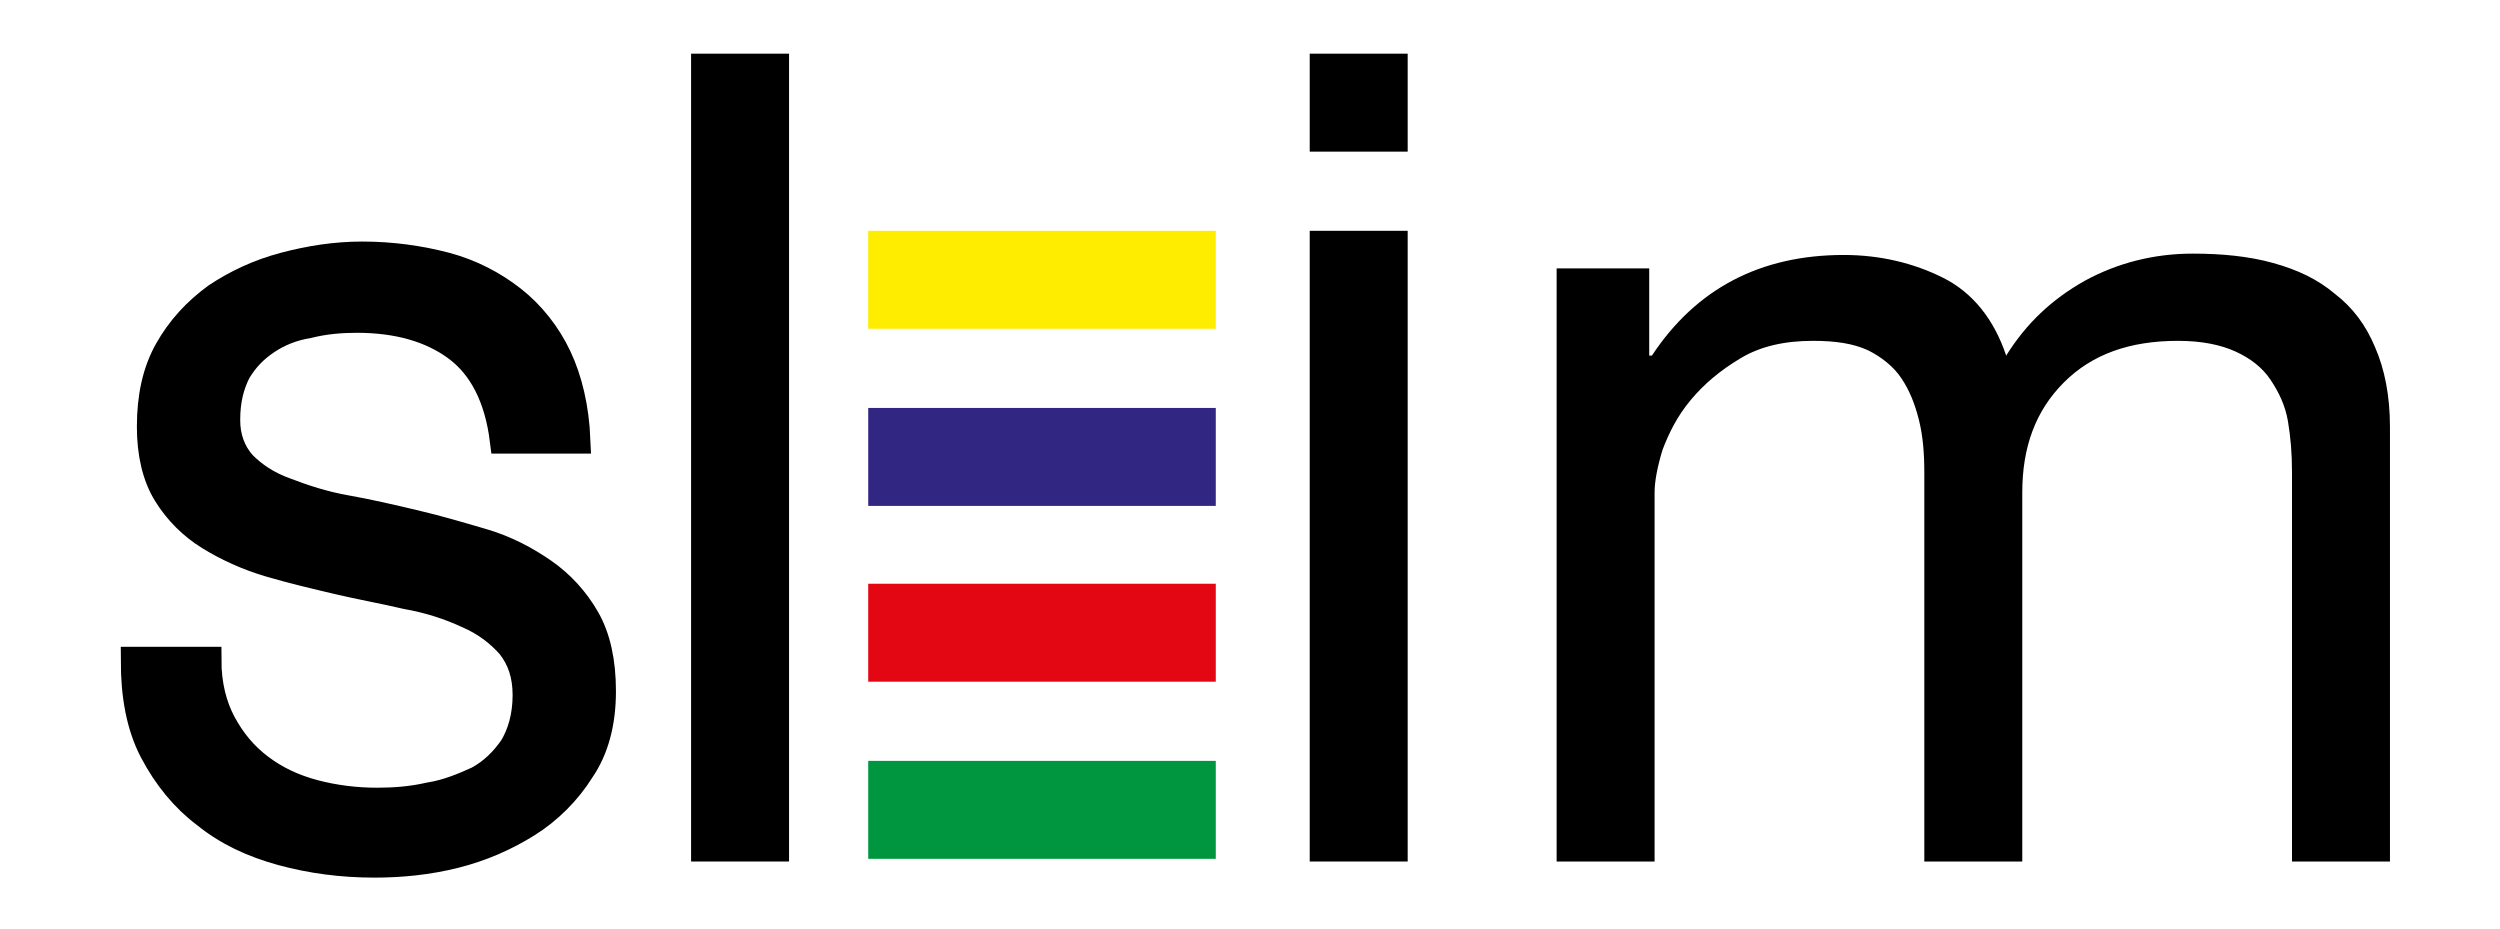 <?xml version="1.0" encoding="utf-8"?>
<!-- Generator: Adobe Illustrator 19.0.0, SVG Export Plug-In . SVG Version: 6.00 Build 0)  -->
<svg version="1.1" id="Calque_1" xmlns="http://www.w3.org/2000/svg" xmlns:xlink="http://www.w3.org/1999/xlink" x="0px" y="0px"
	 viewBox="0 0 186.3 69.2" style="enable-background:new 0 0 186.3 69.2;" xml:space="preserve">
<style type="text/css">
	.st0{stroke:#000000;stroke-width:2;stroke-miterlimit:10;}
	.st1{fill:#009640;}
	.st2{fill:#312783;}
	.st3{fill:#FFED00;}
	.st4{fill:#E30613;}
</style>
<path id="XMLID_247_" class="st0" d="M34,25.9c-1.9-1.4-4.4-2.1-7.4-2.1c-1.2,0-2.4,0.1-3.6,0.4c-1.2,0.2-2.2,0.6-3.1,1.2
	c-0.9,0.6-1.6,1.3-2.2,2.3c-0.5,1-0.8,2.1-0.8,3.6c0,1.3,0.4,2.4,1.2,3.3c0.8,0.8,1.8,1.5,3.2,2c1.3,0.5,2.8,1,4.5,1.3
	c1.7,0.3,3.4,0.7,5.1,1.1c1.7,0.4,3.4,0.9,5.1,1.4c1.7,0.5,3.2,1.3,4.5,2.2c1.3,0.9,2.4,2.1,3.2,3.5c0.8,1.4,1.2,3.2,1.2,5.4
	c0,2.3-0.5,4.3-1.6,5.9c-1,1.6-2.4,3-4,4c-1.6,1-3.4,1.8-5.4,2.3c-2,0.5-4,0.7-6,0.7c-2.4,0-4.7-0.3-6.9-0.9
	c-2.2-0.6-4.1-1.5-5.7-2.8c-1.6-1.2-2.9-2.8-3.9-4.7c-1-1.9-1.4-4.2-1.4-6.8h5.5c0,1.8,0.4,3.4,1.1,4.7c0.7,1.3,1.6,2.4,2.8,3.3
	c1.2,0.9,2.5,1.5,4,1.9c1.5,0.4,3.1,0.6,4.7,0.6c1.3,0,2.6-0.1,3.9-0.4c1.3-0.2,2.5-0.7,3.6-1.2c1.1-0.6,1.9-1.4,2.6-2.4
	c0.6-1,1-2.3,1-3.9c0-1.5-0.4-2.7-1.2-3.7c-0.8-0.9-1.8-1.7-3.2-2.3c-1.3-0.6-2.8-1.1-4.5-1.4c-1.7-0.4-3.4-0.7-5.1-1.1
	c-1.7-0.4-3.4-0.8-5.1-1.3c-1.7-0.5-3.2-1.2-4.5-2c-1.3-0.8-2.4-1.9-3.2-3.2s-1.2-3-1.2-5c0-2.2,0.4-4.1,1.3-5.7
	c0.9-1.6,2.1-2.9,3.6-4c1.5-1,3.2-1.8,5.1-2.3c1.9-0.5,3.8-0.8,5.8-0.8c2.2,0,4.3,0.3,6.2,0.8c1.9,0.5,3.6,1.4,5,2.5
	c1.4,1.1,2.6,2.6,3.4,4.3c0.8,1.7,1.3,3.8,1.4,6.2h-5.5C37.1,29.6,35.9,27.3,34,25.9z"/>
<path id="XMLID_245_" d="M58.8,4v60.2h-7.3V4H58.8z"/>
<path id="XMLID_243_" d="M122.9,20v6.5h0.2c3.3-5,8.1-7.5,14.3-7.5c2.7,0,5.2,0.6,7.4,1.7c2.2,1.1,3.8,3.1,4.7,5.8
	c1.5-2.4,3.4-4.2,5.9-5.6c2.4-1.3,5.1-2,8-2c2.2,0,4.2,0.2,6,0.7c1.8,0.5,3.3,1.2,4.6,2.3c1.3,1,2.3,2.3,3,4
	c0.7,1.6,1.1,3.6,1.1,5.9v32.4h-7.3v-29c0-1.4-0.1-2.6-0.3-3.8c-0.2-1.2-0.7-2.2-1.3-3.1c-0.6-0.9-1.5-1.6-2.6-2.1
	c-1.1-0.5-2.5-0.8-4.3-0.8c-3.6,0-6.4,1-8.5,3.1c-2.1,2.1-3.1,4.8-3.1,8.2v27.5h-7.3v-29c0-1.4-0.1-2.7-0.4-3.9
	c-0.3-1.2-0.7-2.2-1.3-3.1c-0.6-0.9-1.5-1.6-2.5-2.1c-1.1-0.5-2.4-0.7-4.1-0.7c-2.1,0-3.9,0.4-5.4,1.3c-1.5,0.9-2.7,1.9-3.7,3.1
	s-1.6,2.4-2.1,3.7c-0.4,1.3-0.6,2.4-0.6,3.2v27.5h-7.3V20H122.9z"/>
<path id="XMLID_239_" class="st1" d="M90.6,64H64.7v-7.3h25.9V64z"/>
<path id="XMLID_237_" class="st2" d="M90.6,37.7H64.7v-7.3h25.9V37.7z"/>
<path id="XMLID_235_" class="st3" d="M90.6,24.5H64.7v-7.3h25.9V24.5z"/>
<path id="XMLID_217_" class="st4" d="M90.6,50.8H64.7v-7.3h25.9V50.8z"/>
<rect id="XMLID_216_" x="97.6" y="4" width="7.3" height="7.3"/>
<rect id="XMLID_215_" x="97.6" y="17.2" width="7.3" height="47"/>
</svg>
